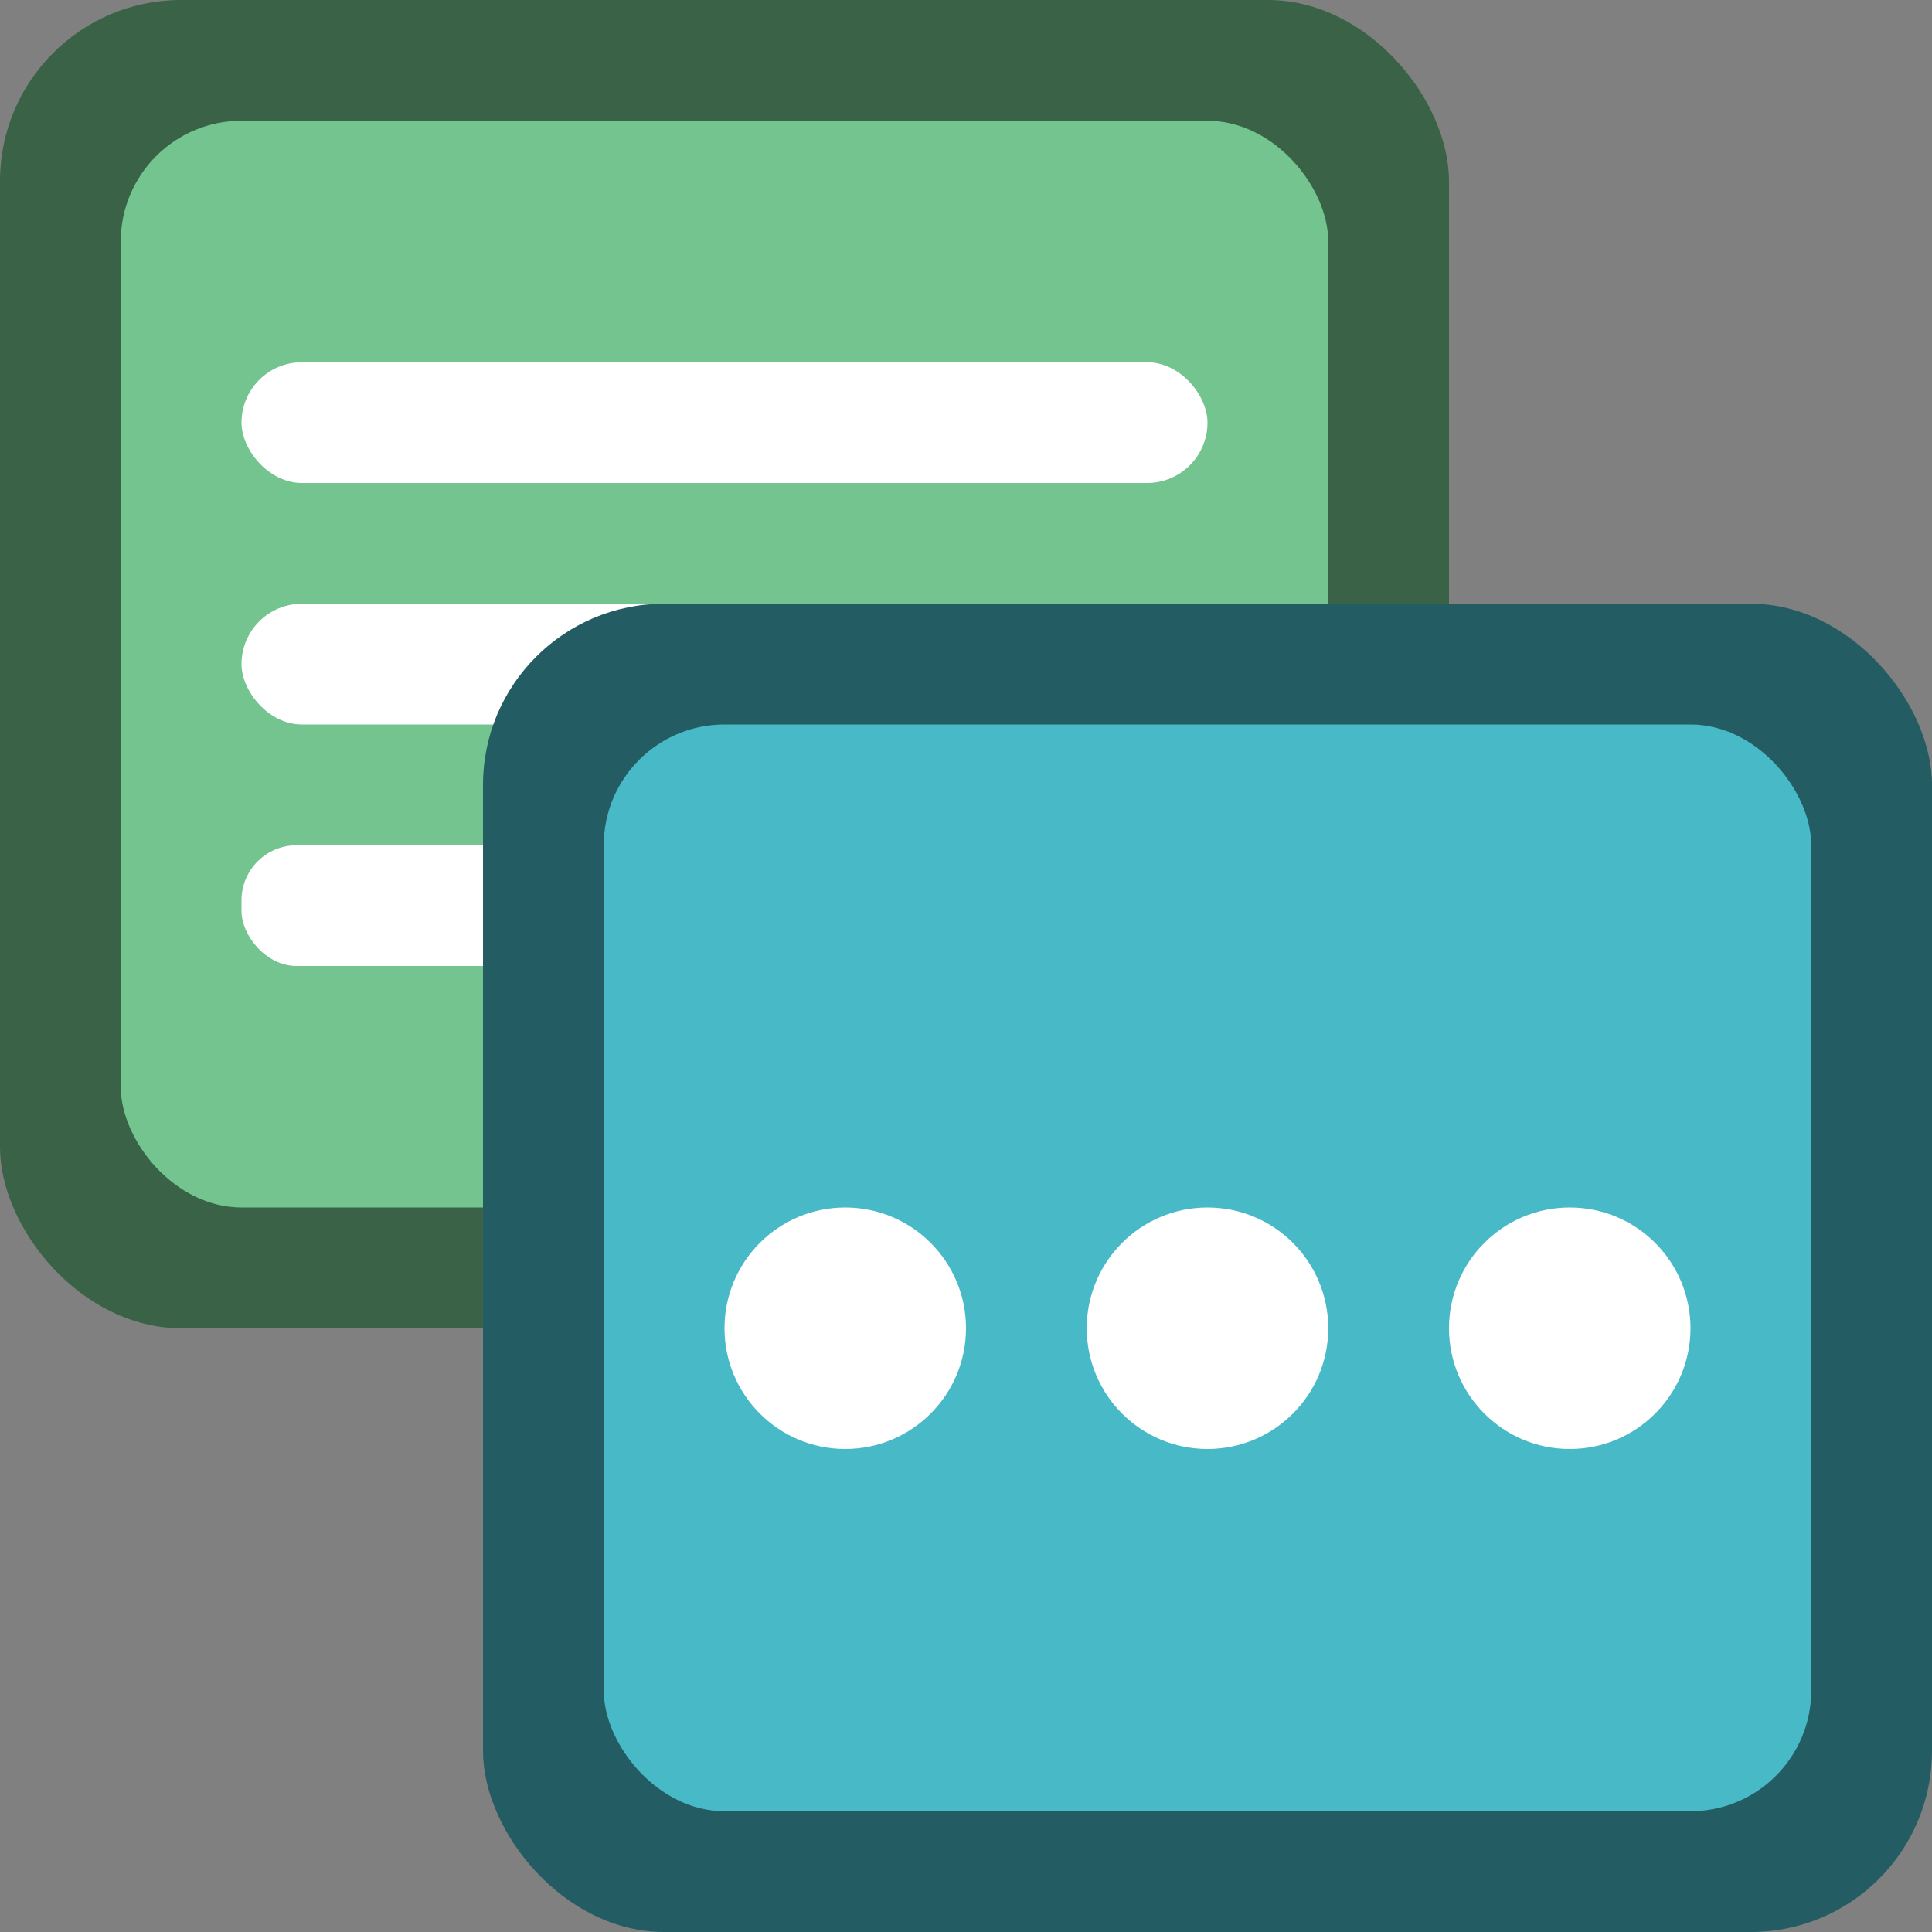 <svg version="1.0" viewBox="0 0 16 16" xmlns="http://www.w3.org/2000/svg"><rect x="0" y="0" width="16" height="16" fill="#808080" stroke="none"/><g transform="translate(-16 -268)"><rect x="103" y="255" width="24" height="22" ry="2.5" fill="#396247"/><rect x="104" y="256" width="22" height="19" ry="2" fill="#73c48f"/><rect x="160" y="240" width="36" height="33" ry="3.5" fill="#396247"/><rect x="161" y="241" width="34" height="29" ry="3" fill="#73c48f"/><g transform="matrix(2 0 0 2 -320 932)" fill="#fff"><rect x="243" y="-334.5" width="7.5" height="1" ry=".456"/><rect x="243" y="-337.5" width="12" height="1" ry=".423"/><rect x="243" y="-340.5" width="12" height="1" ry=".375"/><rect x="243" y="-343.5" width="12" height="1" ry=".456"/></g><rect x="174" y="253" width="26" height="26" ry="3.5" fill="#245c63"/><rect x="175" y="254" width="24" height="22" ry="3" fill="#48b9c7"/><rect x="230" y="226" width="48" height="44" ry="4.5" fill="#396247"/><rect x="231" y="227" width="46" height="40" ry="4" fill="#73c48f"/><g transform="matrix(2 0 0 2 -246 922)" fill="#fff"><rect x="243" y="-334.5" width="9" height="1" ry=".456"/><rect x="243" y="-337.5" width="14" height="1" ry=".456"/><rect x="243" y="-340.5" width="14" height="1" ry=".456"/><rect x="243" y="-343.5" width="14" height="1" ry=".456"/></g><rect x="246" y="244" width="36" height="34" ry="4.5" fill="#245c63"/><rect x="247" y="245" width="34" height="30" ry="4" fill="#48b9c7"/><rect x="324" y="168" width="96" height="88" ry="8.5" fill="#396247"/><rect x="325" y="169" width="94" height="83" ry="8" fill="#73c48f"/><g transform="matrix(4 0 0 4 -628 1560)" fill="#fff"><rect x="243" y="-334.5" width="9" height="1" ry=".456"/><rect x="243" y="-337.5" width="14" height="1" ry=".456"/><rect x="243" y="-340.5" width="14" height="1" ry=".456"/><rect x="243" y="-343.5" width="14" height="1" ry=".456"/></g><rect x="356" y="204" width="72" height="68" ry="8.5" fill="#245c63"/><rect x="357" y="205" width="70" height="63" ry="8" fill="#48b9c7"/><rect x="488" y="52" width="192" height="176" ry="16.5" fill="#396247"/><rect x="489" y="53" width="190" height="170" ry="16" fill="#73c48f"/><g transform="matrix(8 0 0 8 -1416 2838)" fill="#fff"><rect x="243" y="-334.5" width="9" height="1" ry=".456"/><rect x="243" y="-337.5" width="14" height="1" ry=".456"/><rect x="243" y="-340.5" width="14" height="1" ry=".456"/><rect x="243" y="-343.5" width="14" height="1" ry=".456"/></g><rect x="552" y="124" width="144" height="136" ry="16.5" fill="#245c63"/><rect x="553" y="125" width="142" height="130" ry="16" fill="#48b9c7"/><rect x="56" y="260" width="18" height="17" ry="2.5" fill="#396247"/><rect x="57" y="261" width="16" height="15" ry="2" fill="#73c48f"/><rect x="16" y="268" width="12" height="11" ry="1.5" fill="#396247"/><rect x="17" y="269" width="10" height="9" ry="1" fill="#73c48f"/><rect x="18" y="271" width="8" height="1" ry=".5" fill="#fff"/><rect x="58" y="272" width="9" height="1" ry=".456" fill="#fff"/><rect x="58" y="269" width="14" height="1" ry=".456" fill="#fff"/><rect x="63" y="267" width="17" height="17" ry="2.5" fill="#245c63"/><rect x="64" y="268" width="15" height="15" ry="2" fill="#48b9c7"/><rect x="58" y="266" width="14" height="1" ry=".456" fill="#fff"/><rect x="58" y="263" width="14" height="1" ry=".456" fill="#fff"/><g fill="#fff"><rect x="108" y="269" width="9" height="1" ry=".456"/><rect x="108" y="266" width="14" height="1" ry=".456"/><rect x="108" y="263" width="14" height="1" ry=".456"/><rect x="108" y="260" width="14" height="1" ry=".456"/></g><rect x="112" y="264" width="17" height="17" ry="2.5" fill="#245c63"/><rect x="113" y="265" width="15" height="14" ry="2" fill="#48b9c7"/><rect x="18" y="273" width="8" height="1" ry=".5" fill="#fff"/><rect x="18" y="275" width="5" height="1" ry=".456" fill="#fff"/><rect x="20" y="273" width="12" height="11" ry="1.5" fill="#245c63"/><rect x="21" y="274" width="10" height="9" ry="1" fill="#48b9c7"/><g fill="#fff"><circle cx="23" cy="279" r="1"/><circle cx="26" cy="279" r="1"/><circle cx="29" cy="279" r="1"/></g><g transform="translate(0 -1)" fill="#fff"><circle cx="67.5" cy="276.5" r="1.5"/><circle cx="71.5" cy="276.5" r="1.5"/><circle cx="75.5" cy="276.5" r="1.5"/></g><g transform="translate(49 -4.5)" fill="#fff"><circle cx="67.5" cy="276.5" r="1.5"/><circle cx="71.5" cy="276.5" r="1.5"/><circle cx="75.5" cy="276.5" r="1.5"/></g><g fill="#fff" transform="matrix(1.5 0 0 1.5 79.75 -149.75)"><circle cx="67.167" cy="276.5" r="1.333"/><circle cx="71.167" cy="276.5" r="1.333"/><circle cx="75.167" cy="276.5" r="1.333"/></g><g fill="#fff" transform="matrix(1.5 0 0 1.5 157.25 -154.75)"><circle cx="67.167" cy="276.5" r="1.333"/><circle cx="71.167" cy="276.5" r="1.333"/><circle cx="75.167" cy="276.5" r="1.333"/></g><g fill="#fff" transform="matrix(3 0 0 3 178.5 -593.5)"><circle cx="67.167" cy="276.5" r="1.333"/><circle cx="71.167" cy="276.5" r="1.333"/><circle cx="75.167" cy="276.5" r="1.333"/></g><g fill="#fff" transform="matrix(6 0 0 6 197 -1469)"><circle cx="67.167" cy="276.5" r="1.333"/><circle cx="71.167" cy="276.5" r="1.333"/><circle cx="75.167" cy="276.5" r="1.333"/></g></g></svg>